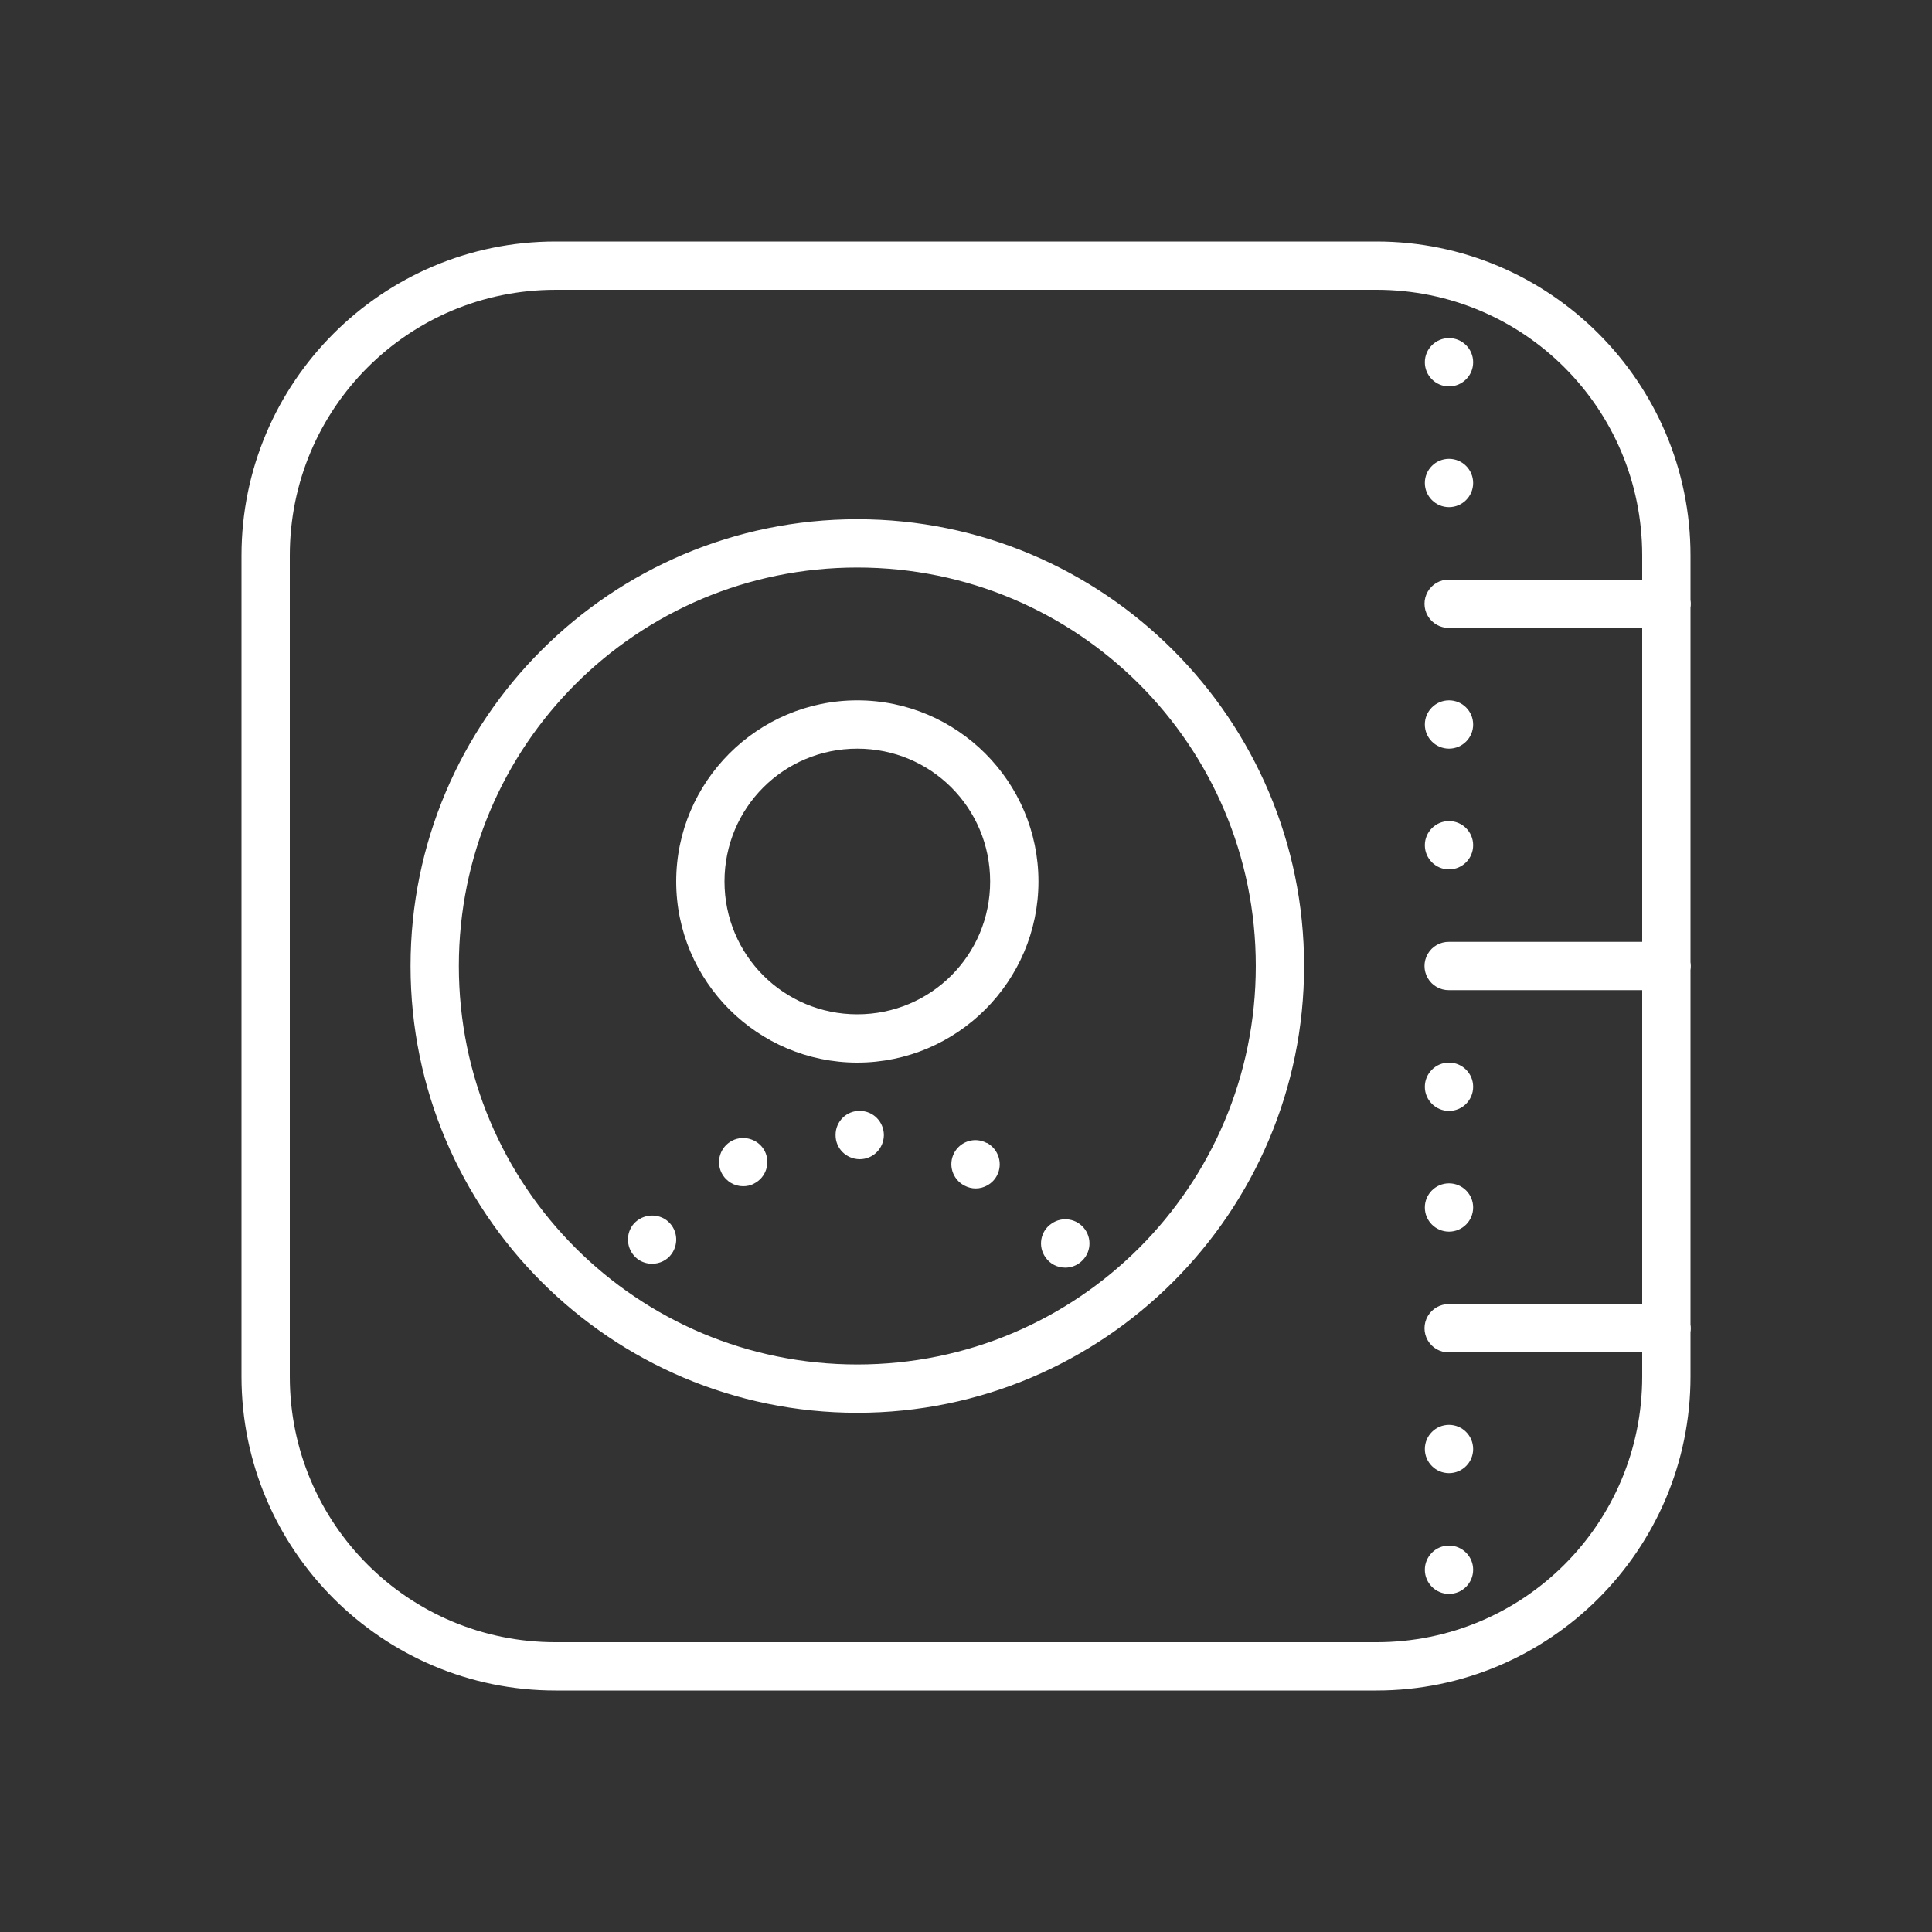 <svg version="1.1" xmlns="http://www.w3.org/2000/svg" xmlns:xlink="http://www.w3.org/1999/xlink" viewBox="0 0 172 172"><rect x="0" y="0" width="172" height="172" fill="#333333" stroke="none"/><g fill="none" fill-rule="nonzero" stroke="none" stroke-width="1" stroke-linecap="butt" stroke-linejoin="miter" stroke-miterlimit="10" stroke-dasharray="" stroke-dashoffset="0" font-family="none" font-weight="none" font-size="none" text-anchor="none" style="mix-blend-mode: normal"><path d="M0,172v-172h172v172z" fill="none"></path><g fill="#ffffff"><path d="M49.45,21.5c-15.41,0 -27.95,12.54 -27.95,27.95v73.1c0,15.41 12.54,27.95 27.95,27.95h73.1c15.41,0 27.95,-12.54 27.95,-27.95v-3.939c0.038,-0.232 0.038,-0.469 0,-0.701v-31.549c0.038,-0.232 0.038,-0.469 0,-0.701v-31.549c0.038,-0.232 0.038,-0.469 0,-0.701v-3.96c0,-15.41 -12.54,-27.95 -27.95,-27.95zM49.45,25.8h73.1c13.086,0 23.65,10.564 23.65,23.65v2.15h-17.2c-0.775,-0.011 -1.497,0.396 -1.887,1.066c-0.391,0.67 -0.391,1.498 0,2.168c0.391,0.67 1.112,1.077 1.887,1.066h17.2v27.95h-17.2c-0.775,-0.011 -1.497,0.396 -1.887,1.066c-0.391,0.67 -0.391,1.498 0,2.168c0.391,0.67 1.112,1.077 1.887,1.066h17.2v27.95h-17.2c-0.775,-0.011 -1.497,0.396 -1.887,1.066c-0.391,0.67 -0.391,1.498 0,2.168c0.391,0.67 1.112,1.077 1.887,1.066h17.2v2.15c0,13.086 -10.564,23.65 -23.65,23.65h-73.1c-13.086,0 -23.65,-10.564 -23.65,-23.65v-73.1c0,-13.086 10.564,-23.65 23.65,-23.65zM129,30.1c-1.187,0 -2.15,0.963 -2.15,2.15c0,1.187 0.963,2.15 2.15,2.15c1.187,0 2.15,-0.963 2.15,-2.15c0,-1.187 -0.963,-2.15 -2.15,-2.15zM129,40.85c-1.187,0 -2.15,0.963 -2.15,2.15c0,1.187 0.963,2.15 2.15,2.15c1.187,0 2.15,-0.963 2.15,-2.15c0,-1.187 -0.963,-2.15 -2.15,-2.15zM76.325,46.225c-21.942,0 -39.775,17.833 -39.775,39.775c0,21.942 17.833,39.775 39.775,39.775c21.942,0 39.775,-17.833 39.775,-39.775c0,-21.942 -17.833,-39.775 -39.775,-39.775zM76.325,50.525c19.618,0 35.475,15.857 35.475,35.475c0,19.618 -15.857,35.475 -35.475,35.475c-19.618,0 -35.475,-15.857 -35.475,-35.475c0,-19.618 15.857,-35.475 35.475,-35.475zM76.325,62.35c-8.88,0 -16.125,7.245 -16.125,16.125c0,8.88 7.245,16.125 16.125,16.125c8.88,0 16.125,-7.245 16.125,-16.125c0,-8.88 -7.245,-16.125 -16.125,-16.125zM129,62.35c-1.187,0 -2.15,0.963 -2.15,2.15c0,1.187 0.963,2.15 2.15,2.15c1.187,0 2.15,-0.963 2.15,-2.15c0,-1.187 -0.963,-2.15 -2.15,-2.15zM76.325,66.65c6.556,0 11.825,5.269 11.825,11.825c0,6.556 -5.269,11.825 -11.825,11.825c-6.556,0 -11.825,-5.269 -11.825,-11.825c0,-6.556 5.269,-11.825 11.825,-11.825zM129,73.1c-1.187,0 -2.15,0.963 -2.15,2.15c0,1.187 0.963,2.15 2.15,2.15c1.187,0 2.15,-0.963 2.15,-2.15c0,-1.187 -0.963,-2.15 -2.15,-2.15zM129,94.6c-1.187,0 -2.15,0.963 -2.15,2.15c0,1.187 0.963,2.15 2.15,2.15c1.187,0 2.15,-0.963 2.15,-2.15c0,-1.187 -0.963,-2.15 -2.15,-2.15zM76.539,98.9c-1.183,-0.021 -2.15,0.947 -2.15,2.129c-0.021,1.183 0.925,2.15 2.129,2.171h0.021c1.183,0 2.128,-0.947 2.15,-2.129c0,-1.204 -0.946,-2.171 -2.15,-2.171zM66.012,101.319c-0.28,0.019 -0.56,0.092 -0.823,0.227c-1.054,0.537 -1.482,1.827 -0.945,2.881c0.387,0.752 1.137,1.18 1.911,1.18c0.323,0 0.669,-0.063 0.97,-0.235c1.075,-0.537 1.482,-1.827 0.966,-2.881c-0.403,-0.79 -1.24,-1.228 -2.079,-1.172zM87.037,101.512c-0.83,-0.078 -1.672,0.339 -2.091,1.13c-0.559,1.054 -0.151,2.343 0.903,2.902c0.323,0.172 0.668,0.26 1.012,0.26c0.752,0 1.503,-0.411 1.89,-1.142c0.559,-1.054 0.151,-2.364 -0.903,-2.923v0.021c-0.258,-0.14 -0.534,-0.222 -0.81,-0.248zM129,105.35c-1.187,0 -2.15,0.963 -2.15,2.15c0,1.187 0.963,2.15 2.15,2.15c1.187,0 2.15,-0.963 2.15,-2.15c0,-1.187 -0.963,-2.15 -2.15,-2.15zM57.718,108.243c-0.543,0.086 -1.056,0.375 -1.411,0.848c-0.688,0.968 -0.471,2.301 0.475,3.011c0.387,0.28 0.838,0.407 1.268,0.407c0.666,0 1.334,-0.301 1.743,-0.882c0.688,-0.968 0.493,-2.301 -0.475,-3.011c-0.484,-0.344 -1.057,-0.46 -1.6,-0.374zM95.209,108.579c-0.54,-0.094 -1.116,0.017 -1.6,0.361c-0.989,0.666 -1.226,2.022 -0.537,2.99c0.408,0.602 1.076,0.924 1.764,0.924c0.43,0 0.861,-0.128 1.226,-0.386c0.989,-0.688 1.226,-2.022 0.537,-3.011c-0.344,-0.484 -0.85,-0.784 -1.39,-0.878zM129,126.85c-1.187,0 -2.15,0.963 -2.15,2.15c0,1.187 0.963,2.15 2.15,2.15c1.187,0 2.15,-0.963 2.15,-2.15c0,-1.187 -0.963,-2.15 -2.15,-2.15zM129,137.6c-1.187,0 -2.15,0.963 -2.15,2.15c0,1.187 0.963,2.15 2.15,2.15c1.187,0 2.15,-0.963 2.15,-2.15c0,-1.187 -0.963,-2.15 -2.15,-2.15z"></path></g></g></svg>